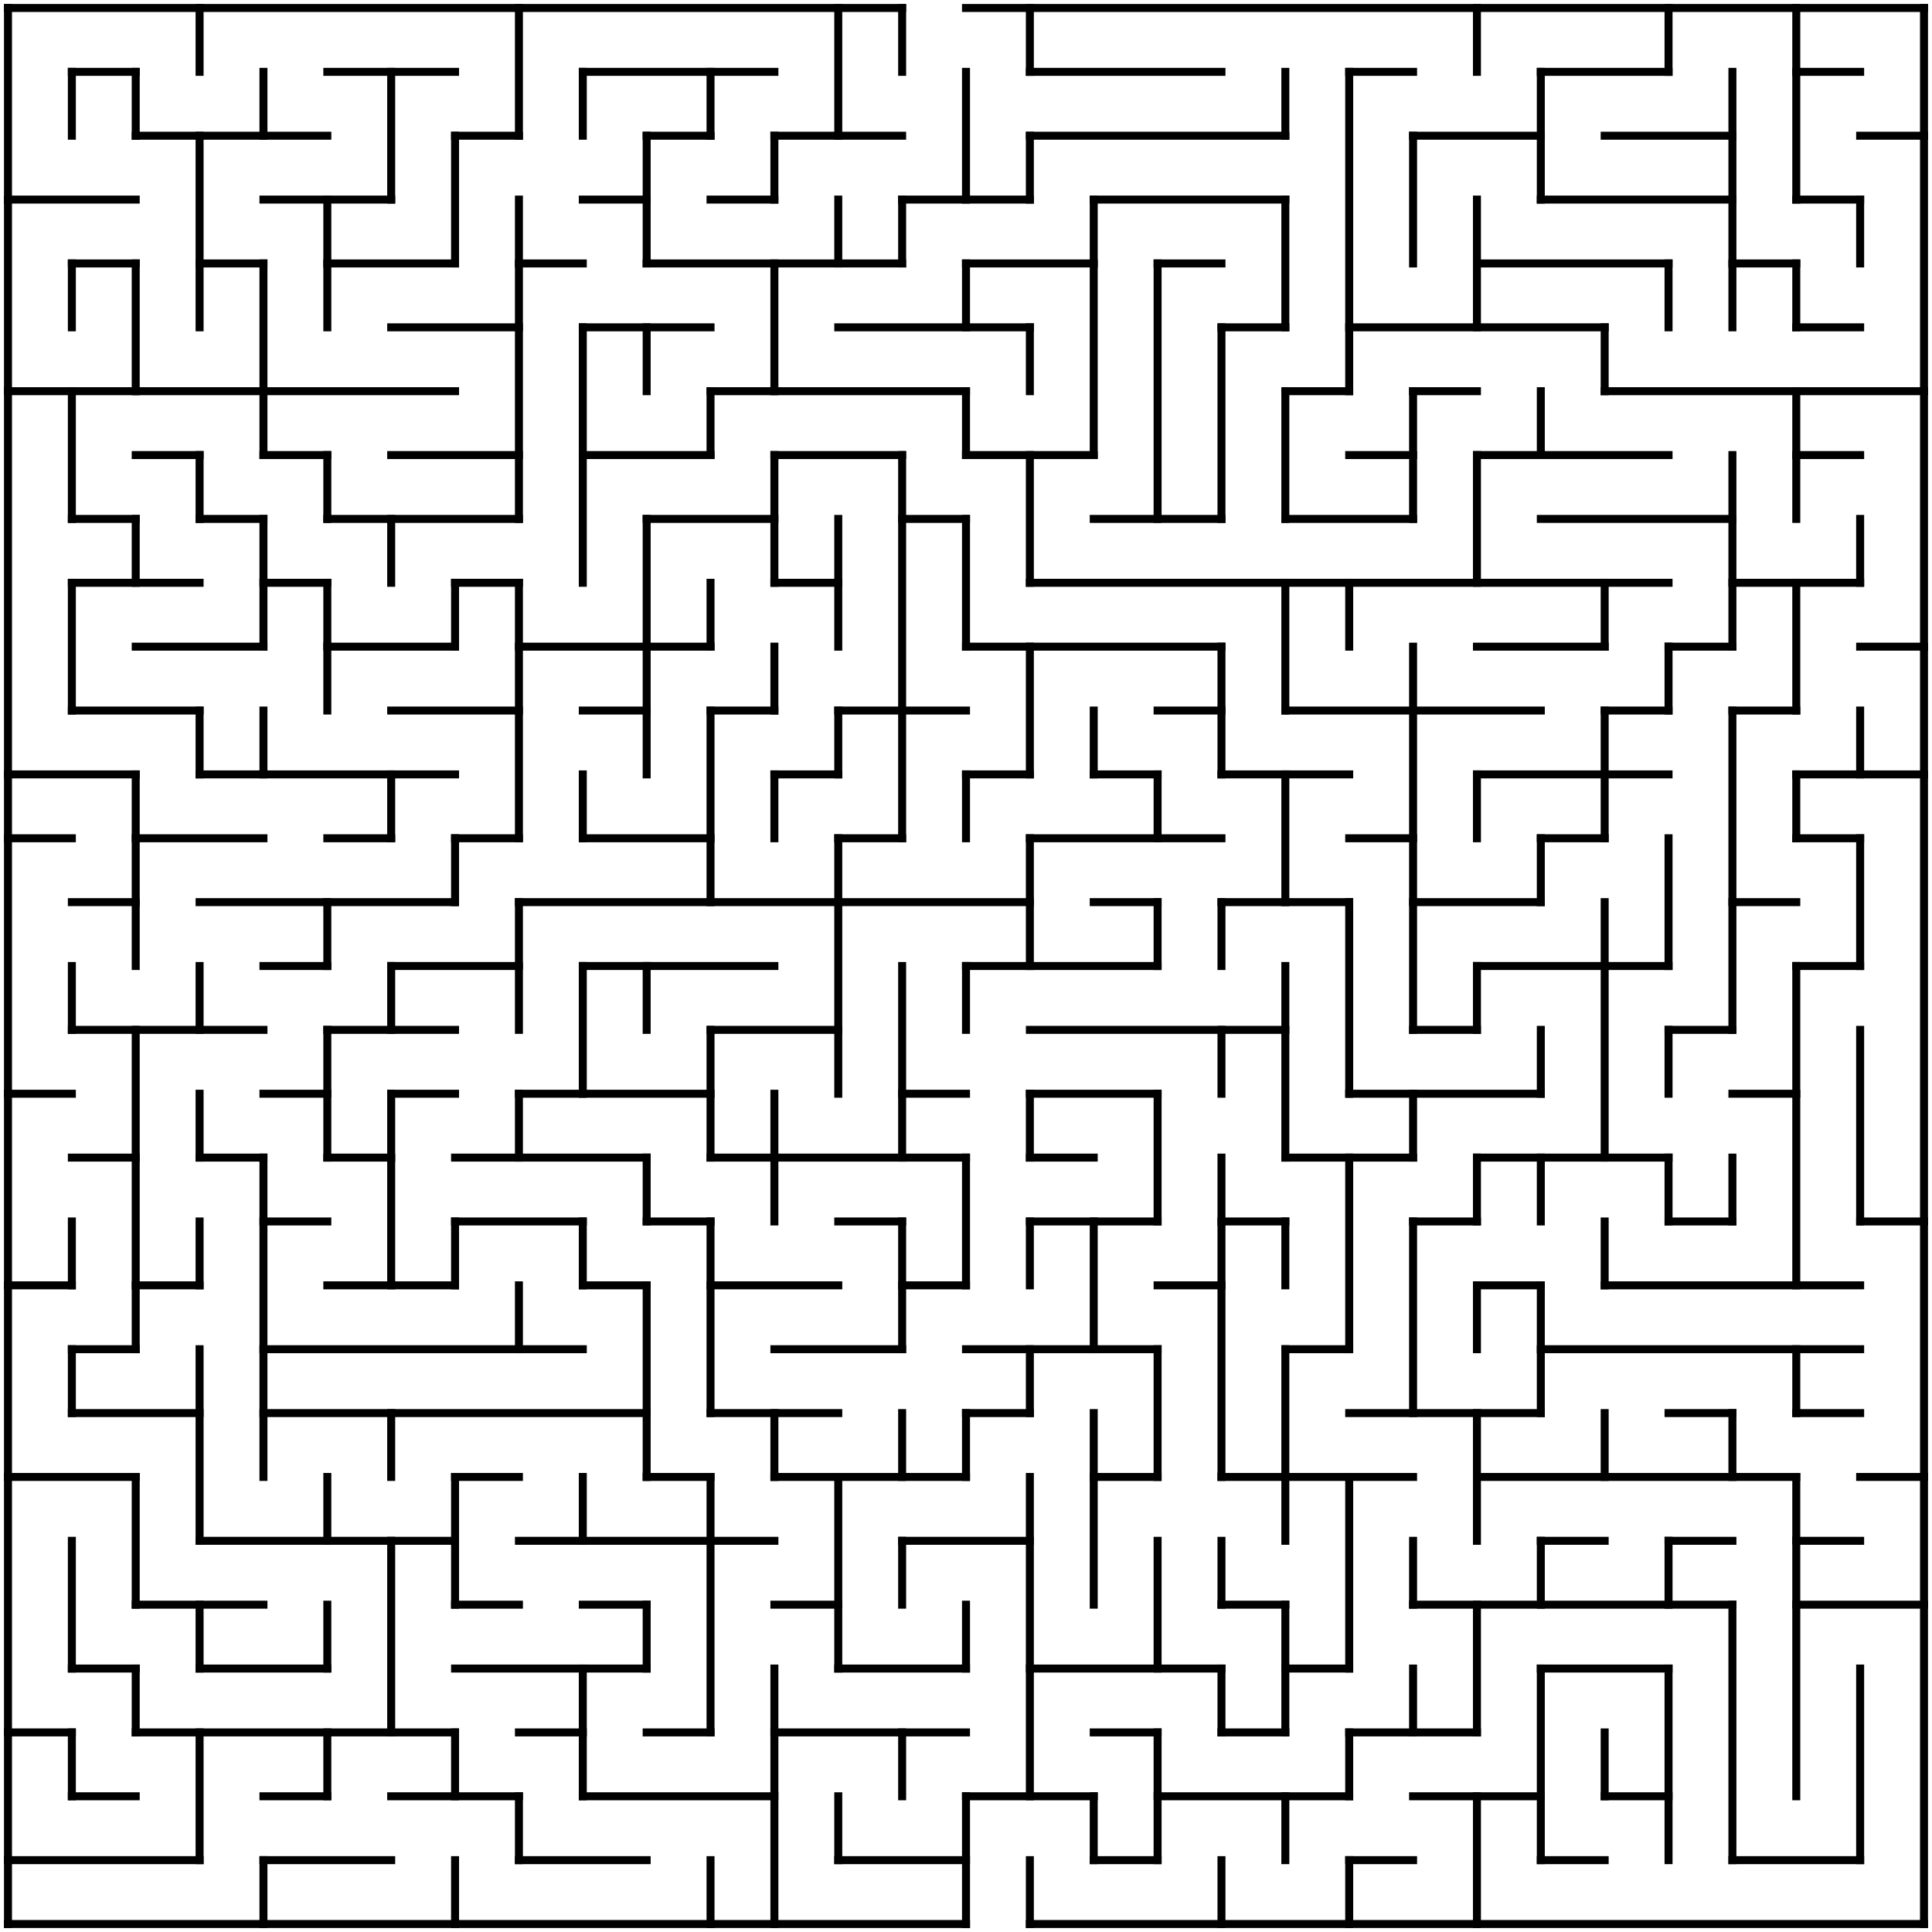 <?xml version="1.0" standalone="no"?>
<!DOCTYPE svg PUBLIC "-//W3C//DTD SVG 1.1//EN" "http://www.w3.org/Graphics/SVG/1.1/DTD/svg11.dtd">
<svg width="484" height="484" version="1.1" xmlns="http://www.w3.org/2000/svg">
  <title>30 by 30 orthogonal maze</title>
  <desc>30 by 30 orthogonal maze generated by The Maze Generator Website (https://www.mazegenerator.net/).</desc>
  <g fill="none" stroke="#000000" stroke-width="2" stroke-linecap="square">
    <line x1="2" y1="2" x2="226" y2="2" />
    <line x1="242" y1="2" x2="482" y2="2" />
    <line x1="18" y1="18" x2="34" y2="18" />
    <line x1="82" y1="18" x2="114" y2="18" />
    <line x1="146" y1="18" x2="194" y2="18" />
    <line x1="258" y1="18" x2="306" y2="18" />
    <line x1="338" y1="18" x2="354" y2="18" />
    <line x1="386" y1="18" x2="418" y2="18" />
    <line x1="450" y1="18" x2="466" y2="18" />
    <line x1="34" y1="34" x2="82" y2="34" />
    <line x1="114" y1="34" x2="130" y2="34" />
    <line x1="162" y1="34" x2="178" y2="34" />
    <line x1="194" y1="34" x2="226" y2="34" />
    <line x1="258" y1="34" x2="322" y2="34" />
    <line x1="354" y1="34" x2="386" y2="34" />
    <line x1="402" y1="34" x2="434" y2="34" />
    <line x1="466" y1="34" x2="482" y2="34" />
    <line x1="2" y1="50" x2="34" y2="50" />
    <line x1="66" y1="50" x2="98" y2="50" />
    <line x1="146" y1="50" x2="162" y2="50" />
    <line x1="178" y1="50" x2="194" y2="50" />
    <line x1="226" y1="50" x2="258" y2="50" />
    <line x1="274" y1="50" x2="322" y2="50" />
    <line x1="386" y1="50" x2="434" y2="50" />
    <line x1="450" y1="50" x2="466" y2="50" />
    <line x1="18" y1="66" x2="34" y2="66" />
    <line x1="50" y1="66" x2="66" y2="66" />
    <line x1="82" y1="66" x2="114" y2="66" />
    <line x1="130" y1="66" x2="146" y2="66" />
    <line x1="162" y1="66" x2="226" y2="66" />
    <line x1="242" y1="66" x2="274" y2="66" />
    <line x1="290" y1="66" x2="306" y2="66" />
    <line x1="370" y1="66" x2="418" y2="66" />
    <line x1="434" y1="66" x2="450" y2="66" />
    <line x1="98" y1="82" x2="130" y2="82" />
    <line x1="146" y1="82" x2="178" y2="82" />
    <line x1="210" y1="82" x2="258" y2="82" />
    <line x1="306" y1="82" x2="322" y2="82" />
    <line x1="338" y1="82" x2="402" y2="82" />
    <line x1="450" y1="82" x2="466" y2="82" />
    <line x1="2" y1="98" x2="114" y2="98" />
    <line x1="178" y1="98" x2="242" y2="98" />
    <line x1="322" y1="98" x2="338" y2="98" />
    <line x1="354" y1="98" x2="370" y2="98" />
    <line x1="402" y1="98" x2="482" y2="98" />
    <line x1="34" y1="114" x2="50" y2="114" />
    <line x1="66" y1="114" x2="82" y2="114" />
    <line x1="98" y1="114" x2="130" y2="114" />
    <line x1="146" y1="114" x2="178" y2="114" />
    <line x1="194" y1="114" x2="226" y2="114" />
    <line x1="242" y1="114" x2="274" y2="114" />
    <line x1="338" y1="114" x2="354" y2="114" />
    <line x1="370" y1="114" x2="418" y2="114" />
    <line x1="450" y1="114" x2="466" y2="114" />
    <line x1="18" y1="130" x2="34" y2="130" />
    <line x1="50" y1="130" x2="66" y2="130" />
    <line x1="82" y1="130" x2="130" y2="130" />
    <line x1="162" y1="130" x2="194" y2="130" />
    <line x1="226" y1="130" x2="242" y2="130" />
    <line x1="274" y1="130" x2="306" y2="130" />
    <line x1="322" y1="130" x2="354" y2="130" />
    <line x1="386" y1="130" x2="434" y2="130" />
    <line x1="18" y1="146" x2="50" y2="146" />
    <line x1="66" y1="146" x2="82" y2="146" />
    <line x1="114" y1="146" x2="130" y2="146" />
    <line x1="194" y1="146" x2="210" y2="146" />
    <line x1="258" y1="146" x2="418" y2="146" />
    <line x1="434" y1="146" x2="466" y2="146" />
    <line x1="34" y1="162" x2="66" y2="162" />
    <line x1="82" y1="162" x2="114" y2="162" />
    <line x1="130" y1="162" x2="178" y2="162" />
    <line x1="242" y1="162" x2="306" y2="162" />
    <line x1="370" y1="162" x2="402" y2="162" />
    <line x1="418" y1="162" x2="434" y2="162" />
    <line x1="466" y1="162" x2="482" y2="162" />
    <line x1="18" y1="178" x2="50" y2="178" />
    <line x1="98" y1="178" x2="130" y2="178" />
    <line x1="146" y1="178" x2="162" y2="178" />
    <line x1="178" y1="178" x2="194" y2="178" />
    <line x1="210" y1="178" x2="242" y2="178" />
    <line x1="290" y1="178" x2="306" y2="178" />
    <line x1="322" y1="178" x2="386" y2="178" />
    <line x1="402" y1="178" x2="418" y2="178" />
    <line x1="434" y1="178" x2="450" y2="178" />
    <line x1="2" y1="194" x2="34" y2="194" />
    <line x1="50" y1="194" x2="114" y2="194" />
    <line x1="194" y1="194" x2="210" y2="194" />
    <line x1="242" y1="194" x2="258" y2="194" />
    <line x1="274" y1="194" x2="290" y2="194" />
    <line x1="306" y1="194" x2="338" y2="194" />
    <line x1="370" y1="194" x2="418" y2="194" />
    <line x1="450" y1="194" x2="482" y2="194" />
    <line x1="2" y1="210" x2="18" y2="210" />
    <line x1="34" y1="210" x2="66" y2="210" />
    <line x1="82" y1="210" x2="98" y2="210" />
    <line x1="114" y1="210" x2="130" y2="210" />
    <line x1="146" y1="210" x2="178" y2="210" />
    <line x1="210" y1="210" x2="226" y2="210" />
    <line x1="258" y1="210" x2="306" y2="210" />
    <line x1="338" y1="210" x2="354" y2="210" />
    <line x1="386" y1="210" x2="402" y2="210" />
    <line x1="450" y1="210" x2="466" y2="210" />
    <line x1="18" y1="226" x2="34" y2="226" />
    <line x1="50" y1="226" x2="114" y2="226" />
    <line x1="130" y1="226" x2="258" y2="226" />
    <line x1="274" y1="226" x2="290" y2="226" />
    <line x1="306" y1="226" x2="338" y2="226" />
    <line x1="354" y1="226" x2="386" y2="226" />
    <line x1="434" y1="226" x2="450" y2="226" />
    <line x1="66" y1="242" x2="82" y2="242" />
    <line x1="98" y1="242" x2="130" y2="242" />
    <line x1="146" y1="242" x2="194" y2="242" />
    <line x1="242" y1="242" x2="290" y2="242" />
    <line x1="370" y1="242" x2="418" y2="242" />
    <line x1="450" y1="242" x2="466" y2="242" />
    <line x1="18" y1="258" x2="66" y2="258" />
    <line x1="82" y1="258" x2="114" y2="258" />
    <line x1="178" y1="258" x2="210" y2="258" />
    <line x1="258" y1="258" x2="322" y2="258" />
    <line x1="354" y1="258" x2="370" y2="258" />
    <line x1="418" y1="258" x2="434" y2="258" />
    <line x1="2" y1="274" x2="18" y2="274" />
    <line x1="66" y1="274" x2="82" y2="274" />
    <line x1="98" y1="274" x2="114" y2="274" />
    <line x1="130" y1="274" x2="178" y2="274" />
    <line x1="226" y1="274" x2="242" y2="274" />
    <line x1="258" y1="274" x2="290" y2="274" />
    <line x1="338" y1="274" x2="386" y2="274" />
    <line x1="434" y1="274" x2="450" y2="274" />
    <line x1="18" y1="290" x2="34" y2="290" />
    <line x1="50" y1="290" x2="66" y2="290" />
    <line x1="82" y1="290" x2="98" y2="290" />
    <line x1="114" y1="290" x2="162" y2="290" />
    <line x1="178" y1="290" x2="242" y2="290" />
    <line x1="258" y1="290" x2="274" y2="290" />
    <line x1="322" y1="290" x2="354" y2="290" />
    <line x1="370" y1="290" x2="418" y2="290" />
    <line x1="66" y1="306" x2="82" y2="306" />
    <line x1="114" y1="306" x2="146" y2="306" />
    <line x1="162" y1="306" x2="178" y2="306" />
    <line x1="210" y1="306" x2="226" y2="306" />
    <line x1="258" y1="306" x2="290" y2="306" />
    <line x1="306" y1="306" x2="322" y2="306" />
    <line x1="354" y1="306" x2="370" y2="306" />
    <line x1="418" y1="306" x2="434" y2="306" />
    <line x1="466" y1="306" x2="482" y2="306" />
    <line x1="2" y1="322" x2="18" y2="322" />
    <line x1="34" y1="322" x2="50" y2="322" />
    <line x1="82" y1="322" x2="114" y2="322" />
    <line x1="146" y1="322" x2="162" y2="322" />
    <line x1="178" y1="322" x2="210" y2="322" />
    <line x1="226" y1="322" x2="242" y2="322" />
    <line x1="290" y1="322" x2="306" y2="322" />
    <line x1="370" y1="322" x2="386" y2="322" />
    <line x1="402" y1="322" x2="466" y2="322" />
    <line x1="18" y1="338" x2="34" y2="338" />
    <line x1="66" y1="338" x2="146" y2="338" />
    <line x1="194" y1="338" x2="226" y2="338" />
    <line x1="242" y1="338" x2="290" y2="338" />
    <line x1="322" y1="338" x2="338" y2="338" />
    <line x1="386" y1="338" x2="466" y2="338" />
    <line x1="18" y1="354" x2="50" y2="354" />
    <line x1="66" y1="354" x2="162" y2="354" />
    <line x1="178" y1="354" x2="210" y2="354" />
    <line x1="242" y1="354" x2="258" y2="354" />
    <line x1="338" y1="354" x2="386" y2="354" />
    <line x1="418" y1="354" x2="434" y2="354" />
    <line x1="450" y1="354" x2="466" y2="354" />
    <line x1="2" y1="370" x2="34" y2="370" />
    <line x1="114" y1="370" x2="130" y2="370" />
    <line x1="162" y1="370" x2="178" y2="370" />
    <line x1="194" y1="370" x2="242" y2="370" />
    <line x1="274" y1="370" x2="290" y2="370" />
    <line x1="306" y1="370" x2="354" y2="370" />
    <line x1="370" y1="370" x2="450" y2="370" />
    <line x1="466" y1="370" x2="482" y2="370" />
    <line x1="50" y1="386" x2="114" y2="386" />
    <line x1="130" y1="386" x2="194" y2="386" />
    <line x1="226" y1="386" x2="258" y2="386" />
    <line x1="386" y1="386" x2="402" y2="386" />
    <line x1="418" y1="386" x2="434" y2="386" />
    <line x1="450" y1="386" x2="466" y2="386" />
    <line x1="34" y1="402" x2="66" y2="402" />
    <line x1="114" y1="402" x2="130" y2="402" />
    <line x1="146" y1="402" x2="162" y2="402" />
    <line x1="194" y1="402" x2="210" y2="402" />
    <line x1="306" y1="402" x2="322" y2="402" />
    <line x1="354" y1="402" x2="434" y2="402" />
    <line x1="450" y1="402" x2="482" y2="402" />
    <line x1="18" y1="418" x2="34" y2="418" />
    <line x1="50" y1="418" x2="82" y2="418" />
    <line x1="114" y1="418" x2="162" y2="418" />
    <line x1="210" y1="418" x2="242" y2="418" />
    <line x1="258" y1="418" x2="306" y2="418" />
    <line x1="322" y1="418" x2="338" y2="418" />
    <line x1="386" y1="418" x2="418" y2="418" />
    <line x1="2" y1="434" x2="18" y2="434" />
    <line x1="34" y1="434" x2="114" y2="434" />
    <line x1="130" y1="434" x2="146" y2="434" />
    <line x1="162" y1="434" x2="178" y2="434" />
    <line x1="194" y1="434" x2="242" y2="434" />
    <line x1="274" y1="434" x2="290" y2="434" />
    <line x1="306" y1="434" x2="322" y2="434" />
    <line x1="338" y1="434" x2="370" y2="434" />
    <line x1="18" y1="450" x2="34" y2="450" />
    <line x1="66" y1="450" x2="82" y2="450" />
    <line x1="98" y1="450" x2="130" y2="450" />
    <line x1="146" y1="450" x2="194" y2="450" />
    <line x1="242" y1="450" x2="274" y2="450" />
    <line x1="290" y1="450" x2="338" y2="450" />
    <line x1="354" y1="450" x2="386" y2="450" />
    <line x1="402" y1="450" x2="418" y2="450" />
    <line x1="2" y1="466" x2="50" y2="466" />
    <line x1="66" y1="466" x2="98" y2="466" />
    <line x1="130" y1="466" x2="162" y2="466" />
    <line x1="210" y1="466" x2="242" y2="466" />
    <line x1="274" y1="466" x2="290" y2="466" />
    <line x1="338" y1="466" x2="354" y2="466" />
    <line x1="386" y1="466" x2="402" y2="466" />
    <line x1="434" y1="466" x2="466" y2="466" />
    <line x1="2" y1="482" x2="242" y2="482" />
    <line x1="258" y1="482" x2="482" y2="482" />
    <line x1="2" y1="2" x2="2" y2="482" />
    <line x1="18" y1="18" x2="18" y2="34" />
    <line x1="18" y1="66" x2="18" y2="82" />
    <line x1="18" y1="98" x2="18" y2="130" />
    <line x1="18" y1="146" x2="18" y2="178" />
    <line x1="18" y1="242" x2="18" y2="258" />
    <line x1="18" y1="306" x2="18" y2="322" />
    <line x1="18" y1="338" x2="18" y2="354" />
    <line x1="18" y1="386" x2="18" y2="418" />
    <line x1="18" y1="434" x2="18" y2="450" />
    <line x1="34" y1="18" x2="34" y2="34" />
    <line x1="34" y1="66" x2="34" y2="98" />
    <line x1="34" y1="130" x2="34" y2="146" />
    <line x1="34" y1="194" x2="34" y2="242" />
    <line x1="34" y1="258" x2="34" y2="338" />
    <line x1="34" y1="370" x2="34" y2="402" />
    <line x1="34" y1="418" x2="34" y2="434" />
    <line x1="50" y1="2" x2="50" y2="18" />
    <line x1="50" y1="34" x2="50" y2="82" />
    <line x1="50" y1="114" x2="50" y2="130" />
    <line x1="50" y1="178" x2="50" y2="194" />
    <line x1="50" y1="242" x2="50" y2="258" />
    <line x1="50" y1="274" x2="50" y2="290" />
    <line x1="50" y1="306" x2="50" y2="322" />
    <line x1="50" y1="338" x2="50" y2="386" />
    <line x1="50" y1="402" x2="50" y2="418" />
    <line x1="50" y1="434" x2="50" y2="466" />
    <line x1="66" y1="18" x2="66" y2="34" />
    <line x1="66" y1="66" x2="66" y2="114" />
    <line x1="66" y1="130" x2="66" y2="162" />
    <line x1="66" y1="178" x2="66" y2="194" />
    <line x1="66" y1="290" x2="66" y2="370" />
    <line x1="66" y1="466" x2="66" y2="482" />
    <line x1="82" y1="50" x2="82" y2="82" />
    <line x1="82" y1="114" x2="82" y2="130" />
    <line x1="82" y1="146" x2="82" y2="178" />
    <line x1="82" y1="226" x2="82" y2="242" />
    <line x1="82" y1="258" x2="82" y2="290" />
    <line x1="82" y1="370" x2="82" y2="386" />
    <line x1="82" y1="402" x2="82" y2="418" />
    <line x1="82" y1="434" x2="82" y2="450" />
    <line x1="98" y1="18" x2="98" y2="50" />
    <line x1="98" y1="130" x2="98" y2="146" />
    <line x1="98" y1="194" x2="98" y2="210" />
    <line x1="98" y1="242" x2="98" y2="258" />
    <line x1="98" y1="274" x2="98" y2="322" />
    <line x1="98" y1="354" x2="98" y2="370" />
    <line x1="98" y1="386" x2="98" y2="434" />
    <line x1="114" y1="34" x2="114" y2="66" />
    <line x1="114" y1="146" x2="114" y2="162" />
    <line x1="114" y1="210" x2="114" y2="226" />
    <line x1="114" y1="306" x2="114" y2="322" />
    <line x1="114" y1="370" x2="114" y2="402" />
    <line x1="114" y1="434" x2="114" y2="450" />
    <line x1="114" y1="466" x2="114" y2="482" />
    <line x1="130" y1="2" x2="130" y2="34" />
    <line x1="130" y1="50" x2="130" y2="130" />
    <line x1="130" y1="146" x2="130" y2="210" />
    <line x1="130" y1="226" x2="130" y2="258" />
    <line x1="130" y1="274" x2="130" y2="290" />
    <line x1="130" y1="322" x2="130" y2="338" />
    <line x1="130" y1="450" x2="130" y2="466" />
    <line x1="146" y1="18" x2="146" y2="34" />
    <line x1="146" y1="82" x2="146" y2="146" />
    <line x1="146" y1="194" x2="146" y2="210" />
    <line x1="146" y1="242" x2="146" y2="274" />
    <line x1="146" y1="306" x2="146" y2="322" />
    <line x1="146" y1="370" x2="146" y2="386" />
    <line x1="146" y1="418" x2="146" y2="450" />
    <line x1="162" y1="34" x2="162" y2="66" />
    <line x1="162" y1="82" x2="162" y2="98" />
    <line x1="162" y1="130" x2="162" y2="194" />
    <line x1="162" y1="242" x2="162" y2="258" />
    <line x1="162" y1="290" x2="162" y2="306" />
    <line x1="162" y1="322" x2="162" y2="370" />
    <line x1="162" y1="402" x2="162" y2="418" />
    <line x1="178" y1="18" x2="178" y2="34" />
    <line x1="178" y1="98" x2="178" y2="114" />
    <line x1="178" y1="146" x2="178" y2="162" />
    <line x1="178" y1="178" x2="178" y2="226" />
    <line x1="178" y1="258" x2="178" y2="290" />
    <line x1="178" y1="306" x2="178" y2="354" />
    <line x1="178" y1="370" x2="178" y2="434" />
    <line x1="178" y1="466" x2="178" y2="482" />
    <line x1="194" y1="34" x2="194" y2="50" />
    <line x1="194" y1="66" x2="194" y2="98" />
    <line x1="194" y1="114" x2="194" y2="146" />
    <line x1="194" y1="162" x2="194" y2="178" />
    <line x1="194" y1="194" x2="194" y2="210" />
    <line x1="194" y1="274" x2="194" y2="306" />
    <line x1="194" y1="354" x2="194" y2="370" />
    <line x1="194" y1="418" x2="194" y2="482" />
    <line x1="210" y1="2" x2="210" y2="34" />
    <line x1="210" y1="50" x2="210" y2="66" />
    <line x1="210" y1="130" x2="210" y2="162" />
    <line x1="210" y1="178" x2="210" y2="194" />
    <line x1="210" y1="210" x2="210" y2="274" />
    <line x1="210" y1="370" x2="210" y2="418" />
    <line x1="210" y1="450" x2="210" y2="466" />
    <line x1="226" y1="2" x2="226" y2="18" />
    <line x1="226" y1="50" x2="226" y2="66" />
    <line x1="226" y1="114" x2="226" y2="210" />
    <line x1="226" y1="242" x2="226" y2="290" />
    <line x1="226" y1="306" x2="226" y2="338" />
    <line x1="226" y1="354" x2="226" y2="370" />
    <line x1="226" y1="386" x2="226" y2="402" />
    <line x1="226" y1="434" x2="226" y2="450" />
    <line x1="242" y1="18" x2="242" y2="50" />
    <line x1="242" y1="66" x2="242" y2="82" />
    <line x1="242" y1="98" x2="242" y2="114" />
    <line x1="242" y1="130" x2="242" y2="162" />
    <line x1="242" y1="194" x2="242" y2="210" />
    <line x1="242" y1="242" x2="242" y2="258" />
    <line x1="242" y1="290" x2="242" y2="322" />
    <line x1="242" y1="354" x2="242" y2="370" />
    <line x1="242" y1="402" x2="242" y2="418" />
    <line x1="242" y1="450" x2="242" y2="482" />
    <line x1="258" y1="2" x2="258" y2="18" />
    <line x1="258" y1="34" x2="258" y2="50" />
    <line x1="258" y1="82" x2="258" y2="98" />
    <line x1="258" y1="114" x2="258" y2="146" />
    <line x1="258" y1="162" x2="258" y2="194" />
    <line x1="258" y1="210" x2="258" y2="242" />
    <line x1="258" y1="274" x2="258" y2="290" />
    <line x1="258" y1="306" x2="258" y2="322" />
    <line x1="258" y1="338" x2="258" y2="354" />
    <line x1="258" y1="370" x2="258" y2="450" />
    <line x1="258" y1="466" x2="258" y2="482" />
    <line x1="274" y1="50" x2="274" y2="114" />
    <line x1="274" y1="178" x2="274" y2="194" />
    <line x1="274" y1="306" x2="274" y2="338" />
    <line x1="274" y1="354" x2="274" y2="402" />
    <line x1="274" y1="450" x2="274" y2="466" />
    <line x1="290" y1="66" x2="290" y2="130" />
    <line x1="290" y1="194" x2="290" y2="210" />
    <line x1="290" y1="226" x2="290" y2="242" />
    <line x1="290" y1="274" x2="290" y2="306" />
    <line x1="290" y1="338" x2="290" y2="370" />
    <line x1="290" y1="386" x2="290" y2="418" />
    <line x1="290" y1="434" x2="290" y2="466" />
    <line x1="306" y1="82" x2="306" y2="130" />
    <line x1="306" y1="162" x2="306" y2="194" />
    <line x1="306" y1="226" x2="306" y2="242" />
    <line x1="306" y1="258" x2="306" y2="274" />
    <line x1="306" y1="290" x2="306" y2="370" />
    <line x1="306" y1="386" x2="306" y2="402" />
    <line x1="306" y1="418" x2="306" y2="434" />
    <line x1="306" y1="466" x2="306" y2="482" />
    <line x1="322" y1="18" x2="322" y2="34" />
    <line x1="322" y1="50" x2="322" y2="82" />
    <line x1="322" y1="98" x2="322" y2="130" />
    <line x1="322" y1="146" x2="322" y2="178" />
    <line x1="322" y1="194" x2="322" y2="226" />
    <line x1="322" y1="242" x2="322" y2="290" />
    <line x1="322" y1="306" x2="322" y2="322" />
    <line x1="322" y1="338" x2="322" y2="386" />
    <line x1="322" y1="402" x2="322" y2="434" />
    <line x1="322" y1="450" x2="322" y2="466" />
    <line x1="338" y1="18" x2="338" y2="98" />
    <line x1="338" y1="146" x2="338" y2="162" />
    <line x1="338" y1="226" x2="338" y2="274" />
    <line x1="338" y1="290" x2="338" y2="338" />
    <line x1="338" y1="370" x2="338" y2="418" />
    <line x1="338" y1="434" x2="338" y2="450" />
    <line x1="338" y1="466" x2="338" y2="482" />
    <line x1="354" y1="34" x2="354" y2="66" />
    <line x1="354" y1="98" x2="354" y2="130" />
    <line x1="354" y1="162" x2="354" y2="258" />
    <line x1="354" y1="274" x2="354" y2="290" />
    <line x1="354" y1="306" x2="354" y2="354" />
    <line x1="354" y1="386" x2="354" y2="402" />
    <line x1="354" y1="418" x2="354" y2="434" />
    <line x1="370" y1="2" x2="370" y2="18" />
    <line x1="370" y1="50" x2="370" y2="82" />
    <line x1="370" y1="114" x2="370" y2="146" />
    <line x1="370" y1="194" x2="370" y2="210" />
    <line x1="370" y1="242" x2="370" y2="258" />
    <line x1="370" y1="290" x2="370" y2="306" />
    <line x1="370" y1="322" x2="370" y2="338" />
    <line x1="370" y1="354" x2="370" y2="386" />
    <line x1="370" y1="402" x2="370" y2="434" />
    <line x1="370" y1="450" x2="370" y2="482" />
    <line x1="386" y1="18" x2="386" y2="50" />
    <line x1="386" y1="98" x2="386" y2="114" />
    <line x1="386" y1="210" x2="386" y2="226" />
    <line x1="386" y1="258" x2="386" y2="274" />
    <line x1="386" y1="290" x2="386" y2="306" />
    <line x1="386" y1="322" x2="386" y2="354" />
    <line x1="386" y1="386" x2="386" y2="402" />
    <line x1="386" y1="418" x2="386" y2="466" />
    <line x1="402" y1="82" x2="402" y2="98" />
    <line x1="402" y1="146" x2="402" y2="162" />
    <line x1="402" y1="178" x2="402" y2="210" />
    <line x1="402" y1="226" x2="402" y2="290" />
    <line x1="402" y1="306" x2="402" y2="322" />
    <line x1="402" y1="354" x2="402" y2="370" />
    <line x1="402" y1="434" x2="402" y2="450" />
    <line x1="418" y1="2" x2="418" y2="18" />
    <line x1="418" y1="66" x2="418" y2="82" />
    <line x1="418" y1="162" x2="418" y2="178" />
    <line x1="418" y1="210" x2="418" y2="242" />
    <line x1="418" y1="258" x2="418" y2="274" />
    <line x1="418" y1="290" x2="418" y2="306" />
    <line x1="418" y1="386" x2="418" y2="402" />
    <line x1="418" y1="418" x2="418" y2="466" />
    <line x1="434" y1="18" x2="434" y2="82" />
    <line x1="434" y1="114" x2="434" y2="162" />
    <line x1="434" y1="178" x2="434" y2="258" />
    <line x1="434" y1="290" x2="434" y2="306" />
    <line x1="434" y1="354" x2="434" y2="370" />
    <line x1="434" y1="402" x2="434" y2="466" />
    <line x1="450" y1="2" x2="450" y2="50" />
    <line x1="450" y1="66" x2="450" y2="82" />
    <line x1="450" y1="98" x2="450" y2="130" />
    <line x1="450" y1="146" x2="450" y2="178" />
    <line x1="450" y1="194" x2="450" y2="210" />
    <line x1="450" y1="242" x2="450" y2="322" />
    <line x1="450" y1="338" x2="450" y2="354" />
    <line x1="450" y1="370" x2="450" y2="450" />
    <line x1="466" y1="50" x2="466" y2="66" />
    <line x1="466" y1="130" x2="466" y2="146" />
    <line x1="466" y1="178" x2="466" y2="194" />
    <line x1="466" y1="210" x2="466" y2="242" />
    <line x1="466" y1="258" x2="466" y2="306" />
    <line x1="466" y1="418" x2="466" y2="466" />
    <line x1="482" y1="2" x2="482" y2="482" />
  </g>
</svg>
